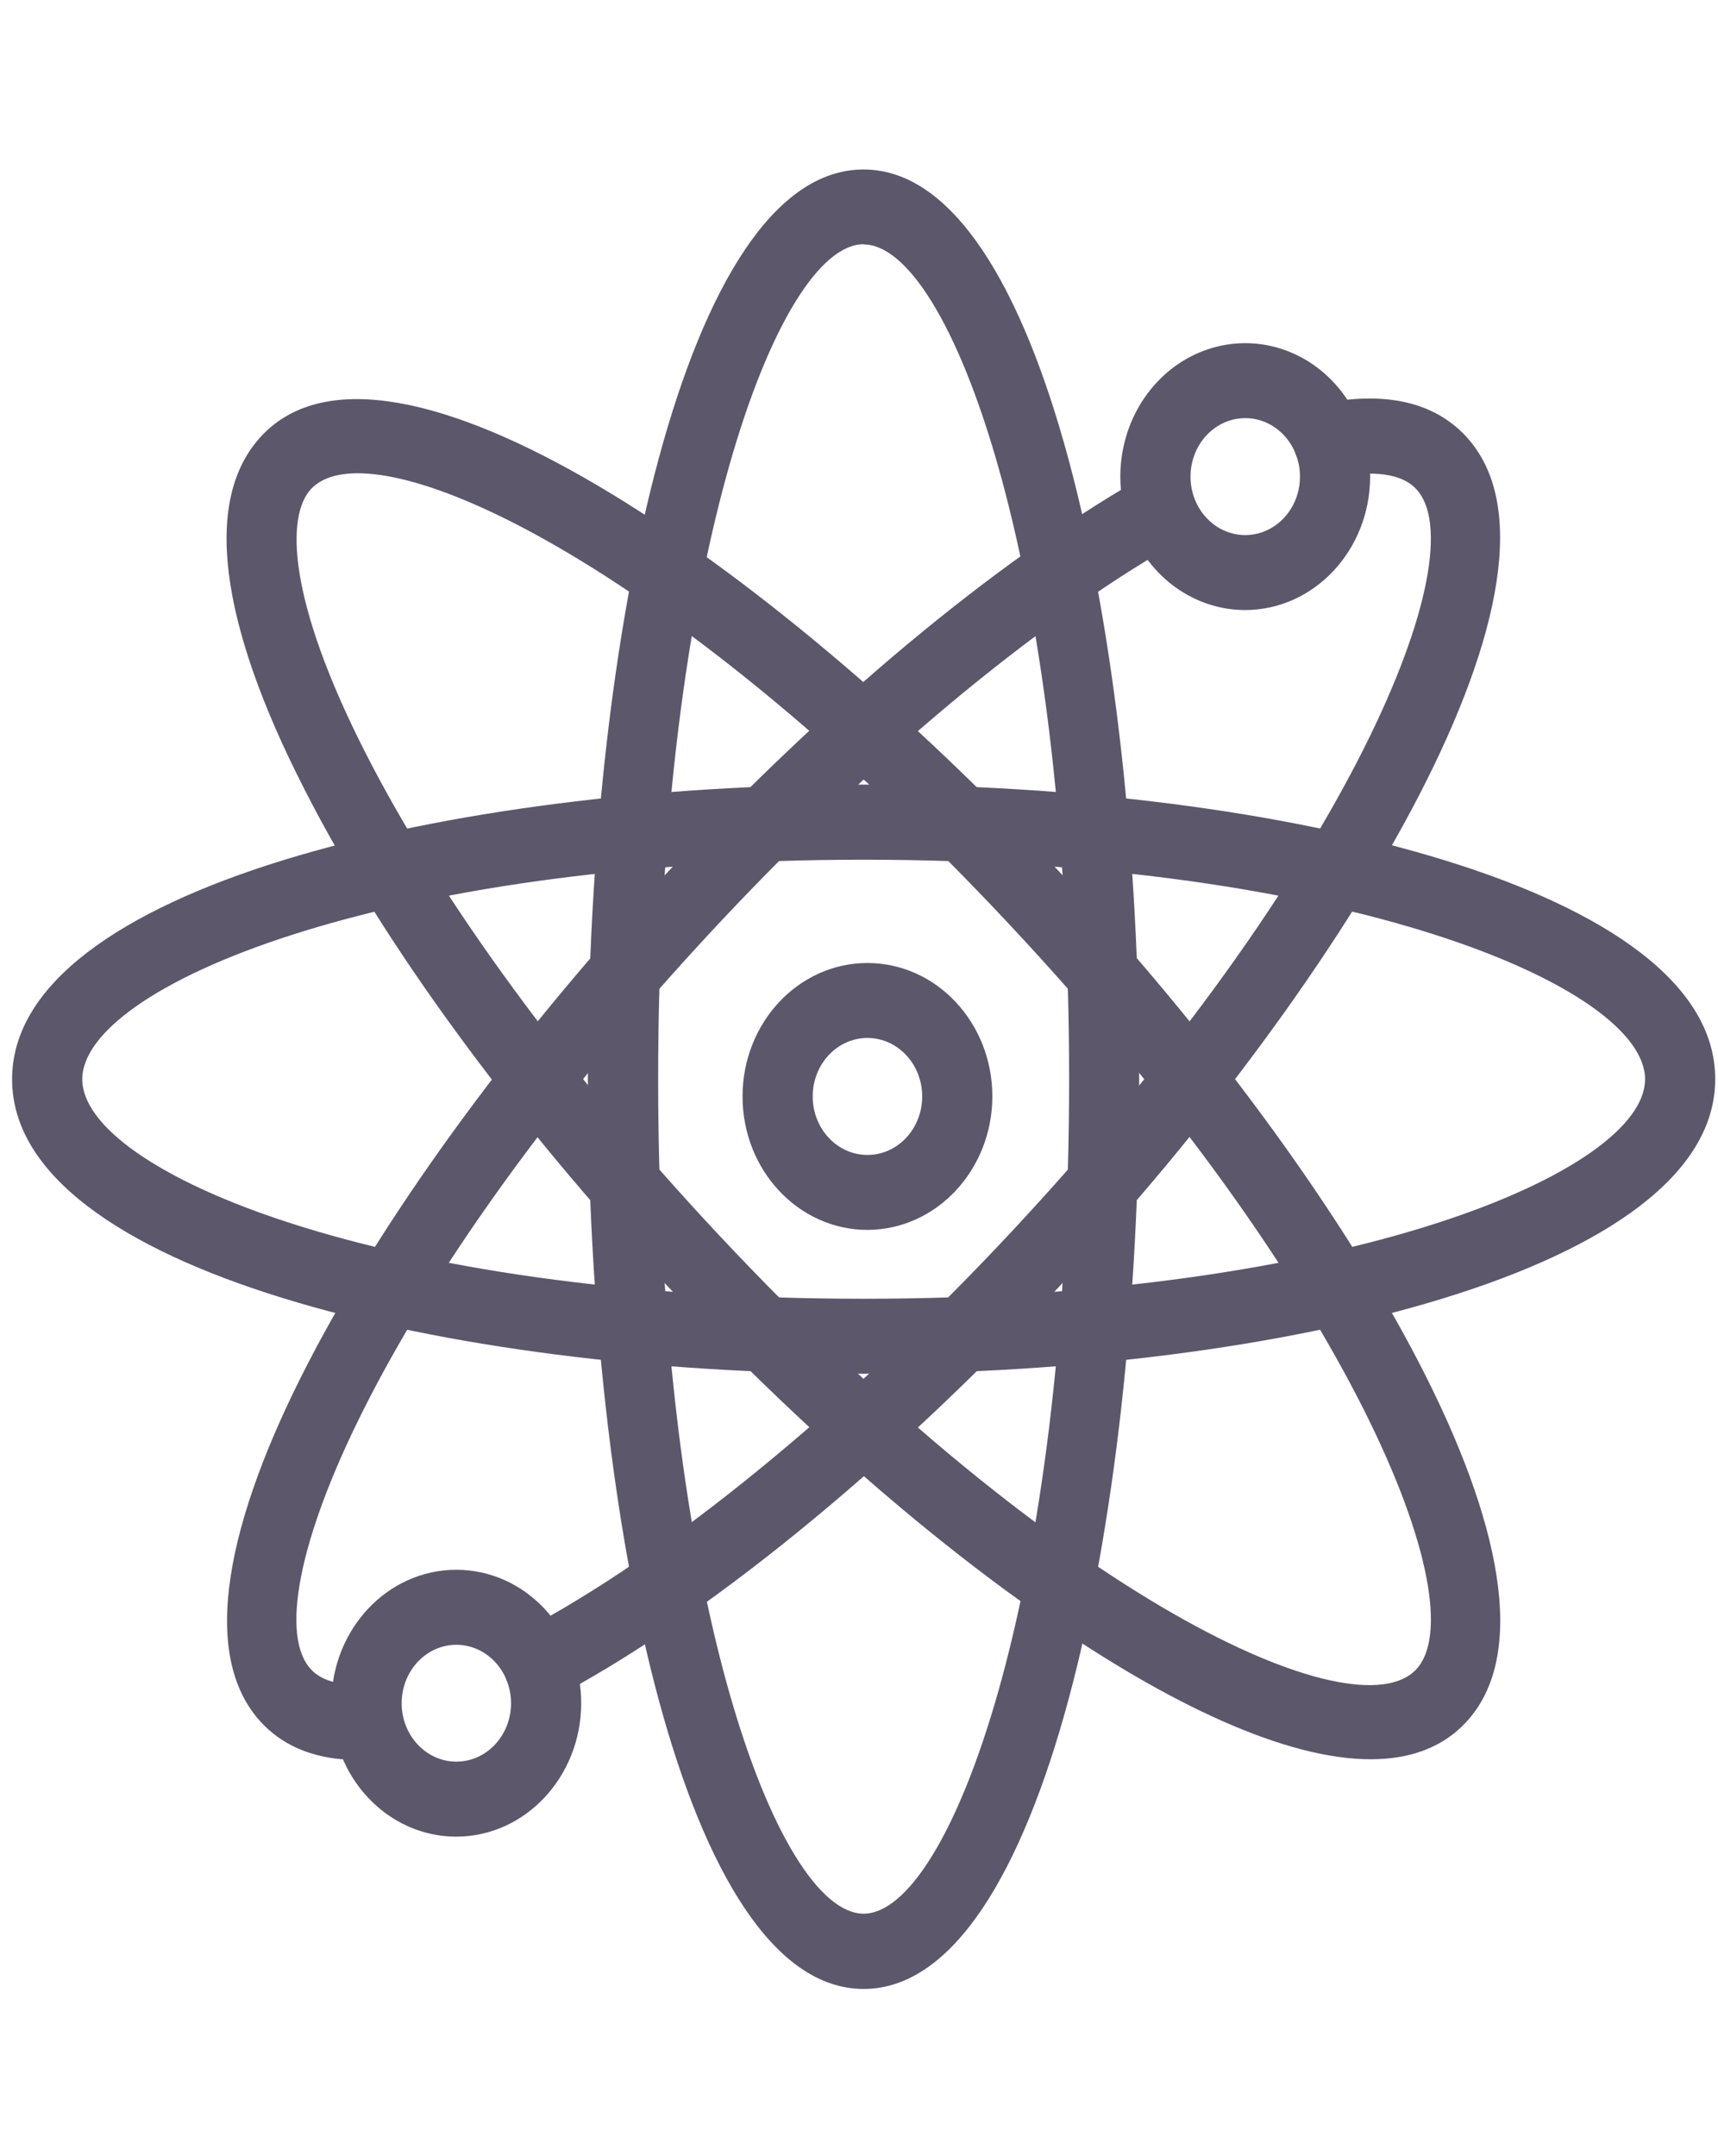 <?xml version="1.0" encoding="UTF-8" standalone="no"?>
<svg
   xmlns:dc="http://purl.org/dc/elements/1.1/"
   xmlns:cc="http://creativecommons.org/ns#"
   xmlns:rdf="http://www.w3.org/1999/02/22-rdf-syntax-ns#"
   xmlns:svg="http://www.w3.org/2000/svg"
   xmlns="http://www.w3.org/2000/svg"
   xmlns:sodipodi="http://sodipodi.sourceforge.net/DTD/sodipodi-0.dtd"
   xmlns:inkscape="http://www.inkscape.org/namespaces/inkscape"
   inkscape:version="1.0 (4035a4fb49, 2020-05-01)"
   height="99.999"
   width="79.703"
   sodipodi:docname="fisica.svg"
   id="svg26"
   y="0px"
   x="0px"
   version="1.1"
   viewBox="0 0 79.703 99.999">
  <defs
     id="defs30" />
  <sodipodi:namedview
     inkscape:current-layer="svg26"
     inkscape:window-maximized="1"
     inkscape:window-y="-8"
     inkscape:window-x="-8"
     inkscape:cy="30.066197"
     inkscape:cx="149.68"
     inkscape:zoom="1.7807309"
     showgrid="false"
     id="namedview28"
     inkscape:window-height="837"
     inkscape:window-width="1600"
     inkscape:pageshadow="2"
     inkscape:pageopacity="0"
     guidetolerance="10"
     gridtolerance="10"
     objecttolerance="10"
     borderopacity="1"
     bordercolor="#666666"
     pagecolor="#ffffff"
     inkscape:document-rotation="0" />
  <title
     id="title2">Education-29</title>
  <desc
     id="desc4">Created with Sketch.</desc>
  <g
     transform="matrix(0.264,0,0,0.282,0.345,7.631)"
     style="fill:#5d576b;fill-opacity:1"
     id="g24"
     fill-rule="evenodd"
     fill="none"
     stroke-width="1"
     stroke="none">
    <g
       style="fill:#5d576b;fill-opacity:1"
       id="g22"
       fill-rule="nonzero"
       fill="#000000">
      <path
         style="fill:#5d576b;fill-opacity:1"
         id="path6"
         d="M 150.46,300.11 C 119,300.11 102,223 102,150.46 102,77.92 119,0.82 150.44,0.82 c 31.44,0 48.44,77.1 48.44,149.64 0,72.54 -16.96,149.65 -48.42,149.65 z m 0,-287 c -15.08,0 -36.11,52.24 -36.11,137.31 0,85.07 21,137.31 36.11,137.31 15.11,0 36.11,-52.24 36.11,-137.31 0,-85.07 -21.03,-137.27 -36.11,-137.27 z" />
      <path
         style="fill:#5d576b;fill-opacity:1"
         id="path8"
         d="m 150.46,198.91 c -72.54,0 -149.64,-17 -149.64,-48.44 0,-31.44 77.1,-48.47 149.64,-48.47 72.54,0 149.65,17 149.65,48.44 0,31.44 -77.11,48.47 -149.65,48.47 z m 0,-84.55 c -85.07,0 -137.31,21 -137.31,36.11 0,15.11 52.24,36.11 137.31,36.11 85.07,0 137.32,-21 137.32,-36.11 0,-15.11 -52.24,-36.11 -137.32,-36.11 z" />
      <path
         style="fill:#5d576b;fill-opacity:1"
         id="path10"
         d="m 239.56,262.33 c -29.86,0 -81.64,-35.91 -123.35,-77.62 C 88.7,157.2 65.96,128.12 52.21,102.8 37,75 34.41,54.88 44.65,44.65 c 22.25,-22.26 88.76,20.26 140.07,71.56 51.28,51.3 93.8,117.79 71.56,140.07 -4.16,4.16 -9.86,6.05 -16.72,6.05 z M 61.56,50.79 c -3.7,0 -6.48,0.87 -8.2,2.58 -4.41,4.41 -4.2,18.16 9.63,43.54 13.24,24.3 35.23,52.39 61.93,79.08 60.15,60.15 111.93,82.22 122.63,71.57 C 258.25,236.91 236.16,185.09 176,124.93 125.51,74.45 80.9,50.79 61.57,50.79 Z" />
      <path
         style="fill:#5d576b;fill-opacity:1"
         id="path12"
         d="m 59.19,262.32 h -0.54 c -5.8,-0.5 -10.51,-2.52 -14,-6 C 22.4,234 64.91,167.51 116.21,116.21 c 27.78,-27.78 57.12,-50.66 82.6,-64.41 1.938,-1.045 4.287,-0.977 6.161,0.179 1.874,1.156 2.989,3.224 2.925,5.425 -0.064,2.201 -1.298,4.201 -3.236,5.246 -24.45,13.2 -52.77,35.32 -79.74,62.28 -60.16,60.16 -82.23,112 -71.56,122.63 1.38,1.38 3.52,2.2 6.34,2.45 3.259,0.32 5.701,3.129 5.562,6.401 -0.138,3.272 -2.808,5.865 -6.082,5.909 z" />
      <path
         style="fill:#5d576b;fill-opacity:1"
         id="path14"
         d="m 93.32,252.9 c -2.865,-0.003 -5.351,-1.978 -6.002,-4.768 C 86.667,245.342 88.022,242.471 90.59,241.2 115.87,228.76 147,205 176,176 236.16,115.84 258.22,64 247.56,53.38 c -3.17,-3.17 -9.53,-2.79 -14.31,-1.93 -2.167,0.402 -4.383,-0.383 -5.815,-2.058 -1.431,-1.676 -1.86,-3.988 -1.125,-6.065 0.735,-2.077 2.523,-3.605 4.69,-4.007 11.15,-2.07 19.66,-0.25 25.25,5.34 22.25,22.24 -20.26,88.77 -71.56,140.06 -29.92,29.91 -62.23,54.53 -88.68,67.56 -0.838,0.408 -1.758,0.62 -2.69,0.62 z" />
      <path
         style="fill:#5d576b;fill-opacity:1"
         id="path16"
         d="m 151.13,175.25 c -12.123,0 -21.95,-9.827 -21.95,-21.95 0,-12.123 9.827,-21.95 21.95,-21.95 12.123,0 21.95,9.827 21.95,21.95 -0.028,12.111 -9.839,21.923 -21.95,21.95 z m 0,-31.57 c -5.313,0 -9.62,4.307 -9.62,9.62 0,5.313 4.307,9.62 9.62,9.62 5.313,0 9.62,-4.307 9.62,-9.62 0,-5.313 -4.307,-9.62 -9.62,-9.62 z" />
      <path
         style="fill:#5d576b;fill-opacity:1"
         id="path18"
         d="m 78.88,275.06 c -12.123,0 -21.95,-9.827 -21.95,-21.95 0,-12.123 9.827,-21.95 21.95,-21.95 12.123,0 21.95,9.827 21.95,21.95 -0.028,12.111 -9.839,21.923 -21.95,21.95 z m 0,-31.56 c -5.306,0.006 -9.604,4.311 -9.6,9.617 0.004,5.306 4.307,9.605 9.613,9.603 5.306,-0.002 9.607,-4.304 9.607,-9.61 -0.005,-5.309 -4.311,-9.61 -9.62,-9.61 z" />
      <path
         style="fill:#5d576b;fill-opacity:1"
         id="path20"
         d="m 217.53,73.29 c -8.879,0.004 -16.886,-5.341 -20.286,-13.543 -3.401,-8.202 -1.525,-17.645 4.752,-23.924 6.277,-6.28 15.719,-8.16 23.922,-4.763 C 234.121,34.457 239.47,42.461 239.47,51.34 c -0.028,12.107 -9.833,21.917 -21.94,21.95 z m 0,-31.57 c -3.892,-0.004 -7.403,2.337 -8.895,5.932 -1.492,3.594 -0.672,7.734 2.079,10.487 2.751,2.753 6.889,3.578 10.485,2.09 3.596,-1.488 5.941,-4.997 5.941,-8.889 0,-5.309 -4.301,-9.614 -9.61,-9.62 z" />
    </g>
  </g>
</svg>
